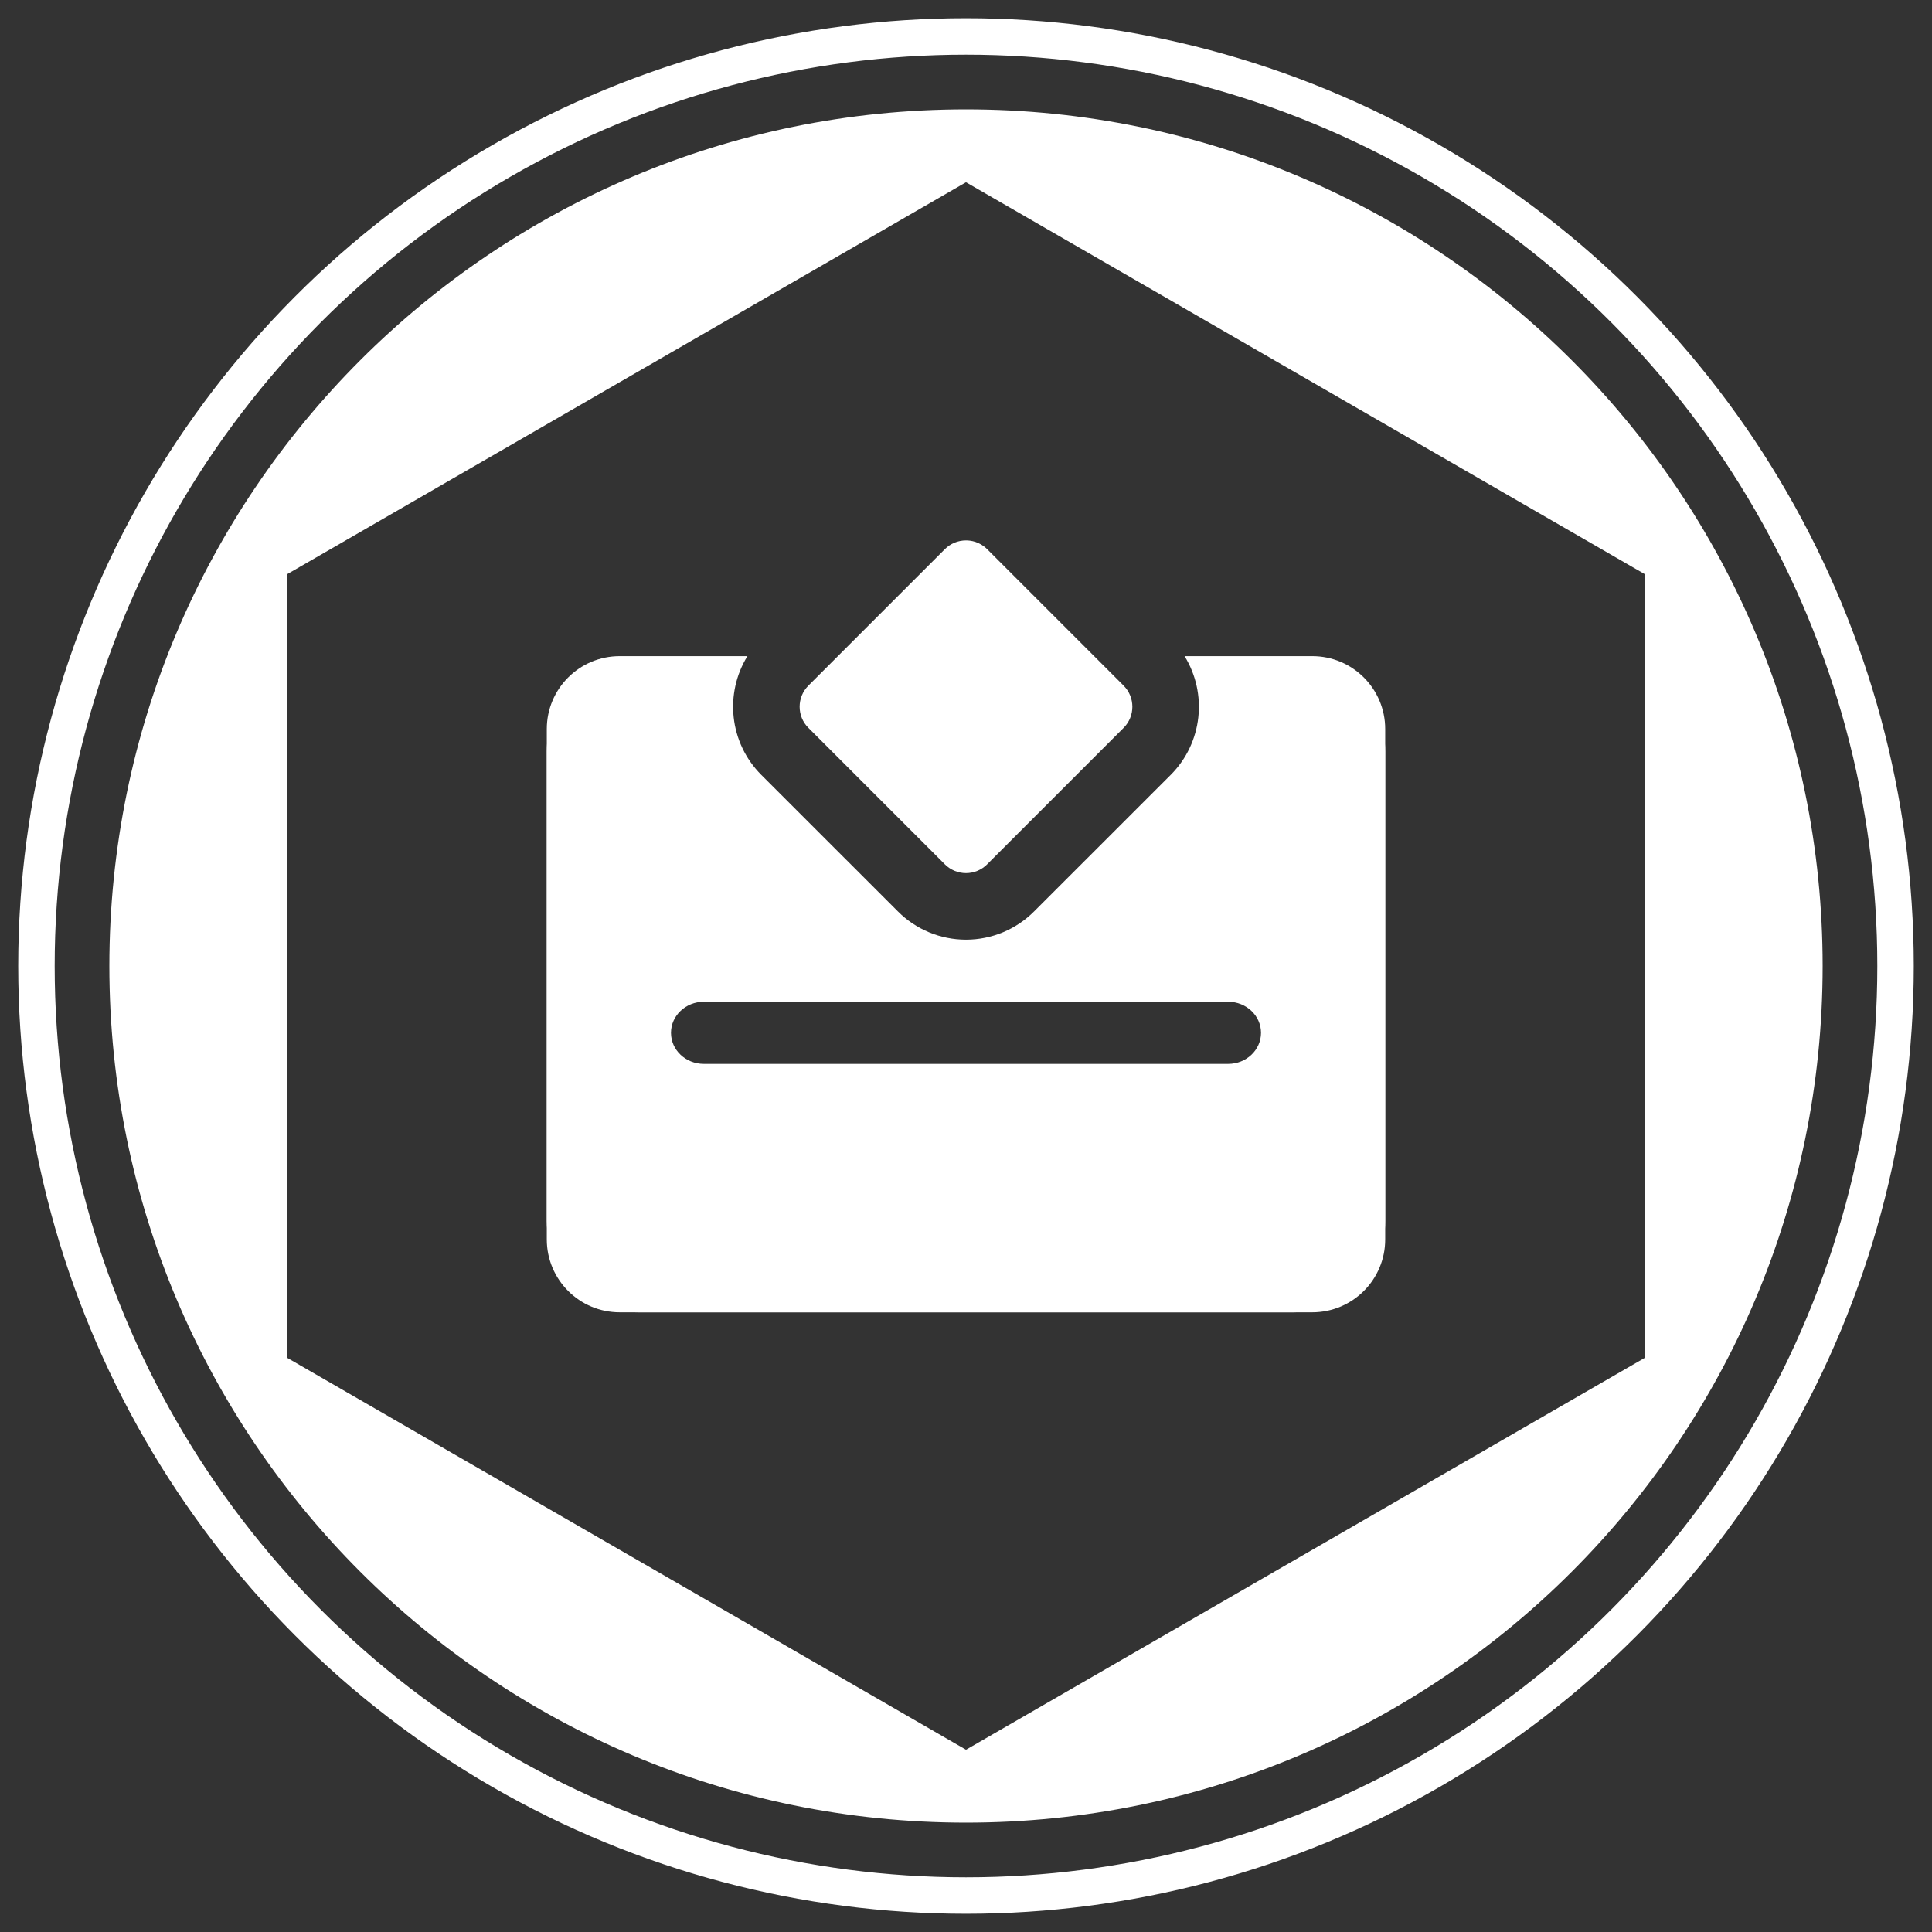 <?xml version="1.0" encoding="UTF-8"?>
<svg width="53px" height="53px" viewBox="0 0 53 53" version="1.1" xmlns="http://www.w3.org/2000/svg" xmlns:xlink="http://www.w3.org/1999/xlink">
    <rect x="0" y="0" width="53" height="53" fill="#333333" stroke="none"/>
    <!-- Generator: Sketch 46.2 (44496) - http://www.bohemiancoding.com/sketch -->
    <title>投票</title>
    <desc>Created with Sketch.</desc>
    <defs></defs>
    <g id="移动端适配" stroke="none" stroke-width="1" fill="none" fill-rule="evenodd">
        <g id="投票小广告适配" transform="translate(-90, -1133)">
            <g id="Group-8" transform="translate(0, 1097)">
                <g id="投票" transform="translate(90, 36)">
                    <path d="M35.482,36 L17.518,36 C16.139,36.01 15.013,34.889 15,33.495 L15,20.616 C15,19.235 16.129,18.111 17.518,18.111 L17.728,18.111 C18.217,18.111 18.613,18.512 18.613,19.006 C18.613,19.5 18.217,19.9 17.728,19.9 L17.518,19.9 C17.116,19.889 16.781,20.209 16.769,20.616 L16.769,33.495 C16.769,33.889 17.104,34.211 17.518,34.211 L35.482,34.211 C35.896,34.211 36.231,33.889 36.231,33.495 L36.231,20.616 C36.231,20.22 35.896,19.9 35.482,19.9 L35.235,19.9 C34.746,19.9 34.35,19.5 34.35,19.006 C34.35,18.512 34.746,18.111 35.235,18.111 L35.482,18.111 C36.869,18.111 38,19.235 38,20.616 L38,33.495 C38,34.877 36.869,36 35.482,36 L35.482,36 Z" id="Shape" fill="#FFFFFF" fill-rule="nonzero"></path>
                    <path d="M20.504,18 C19.874,19.02 20.002,20.374 20.886,21.259 L24.629,25 C25.124,25.498 25.798,25.778 26.5,25.778 C27.202,25.778 27.876,25.498 28.371,25 L32.114,21.259 C32.998,20.374 33.126,19.02 32.496,18 L36,18 C37.105,18 38,18.895 38,20 L38,34 C38,35.105 37.105,36 36,36 L17,36 C15.895,36 15,35.105 15,34 L15,20 L15,20 C15,18.895 15.895,18 17,18 L17,18 L20.504,18 Z M33.693,27.481 L19.307,27.481 C18.81,27.481 18.407,27.863 18.407,28.333 C18.407,28.804 18.81,29.185 19.307,29.185 L33.693,29.185 C34.19,29.185 34.593,28.804 34.593,28.333 C34.593,27.863 34.19,27.481 33.693,27.481 Z" id="Combined-Shape" fill="#FFFFFF"></path>
                    <path d="M26.5,14.825 C26.628,14.825 26.871,14.856 27.081,15.066 L30.823,18.808 C31.144,19.128 31.144,19.648 30.823,19.968 L27.081,23.71 C26.927,23.865 26.718,23.952 26.5,23.952 C26.282,23.952 26.073,23.865 25.919,23.71 L22.177,19.968 C21.856,19.648 21.856,19.128 22.177,18.808 L25.919,15.066 C26.073,14.911 26.282,14.825 26.5,14.825 L26.5,14.825 Z" id="Shape" fill="#FFFFFF" fill-rule="nonzero"></path>
                    <circle id="Oval-12" stroke="#FFFFFF" cx="26.5" cy="26.5" r="25.5"></circle>
                    <path d="M26.5,50 C13.521,50 3,39.479 3,26.5 C3,13.521 13.521,3 26.5,3 C39.479,3 50,13.521 50,26.5 C50,39.479 39.479,50 26.5,50 Z M26.5,5 L7.88,15.75 L7.88,37.25 L26.5,48 L45.12,37.25 L45.12,15.75 L26.5,5 Z" id="Combined-Shape" fill="#FFFFFF"></path>
                </g>
            </g>
        </g>
    </g>
</svg>